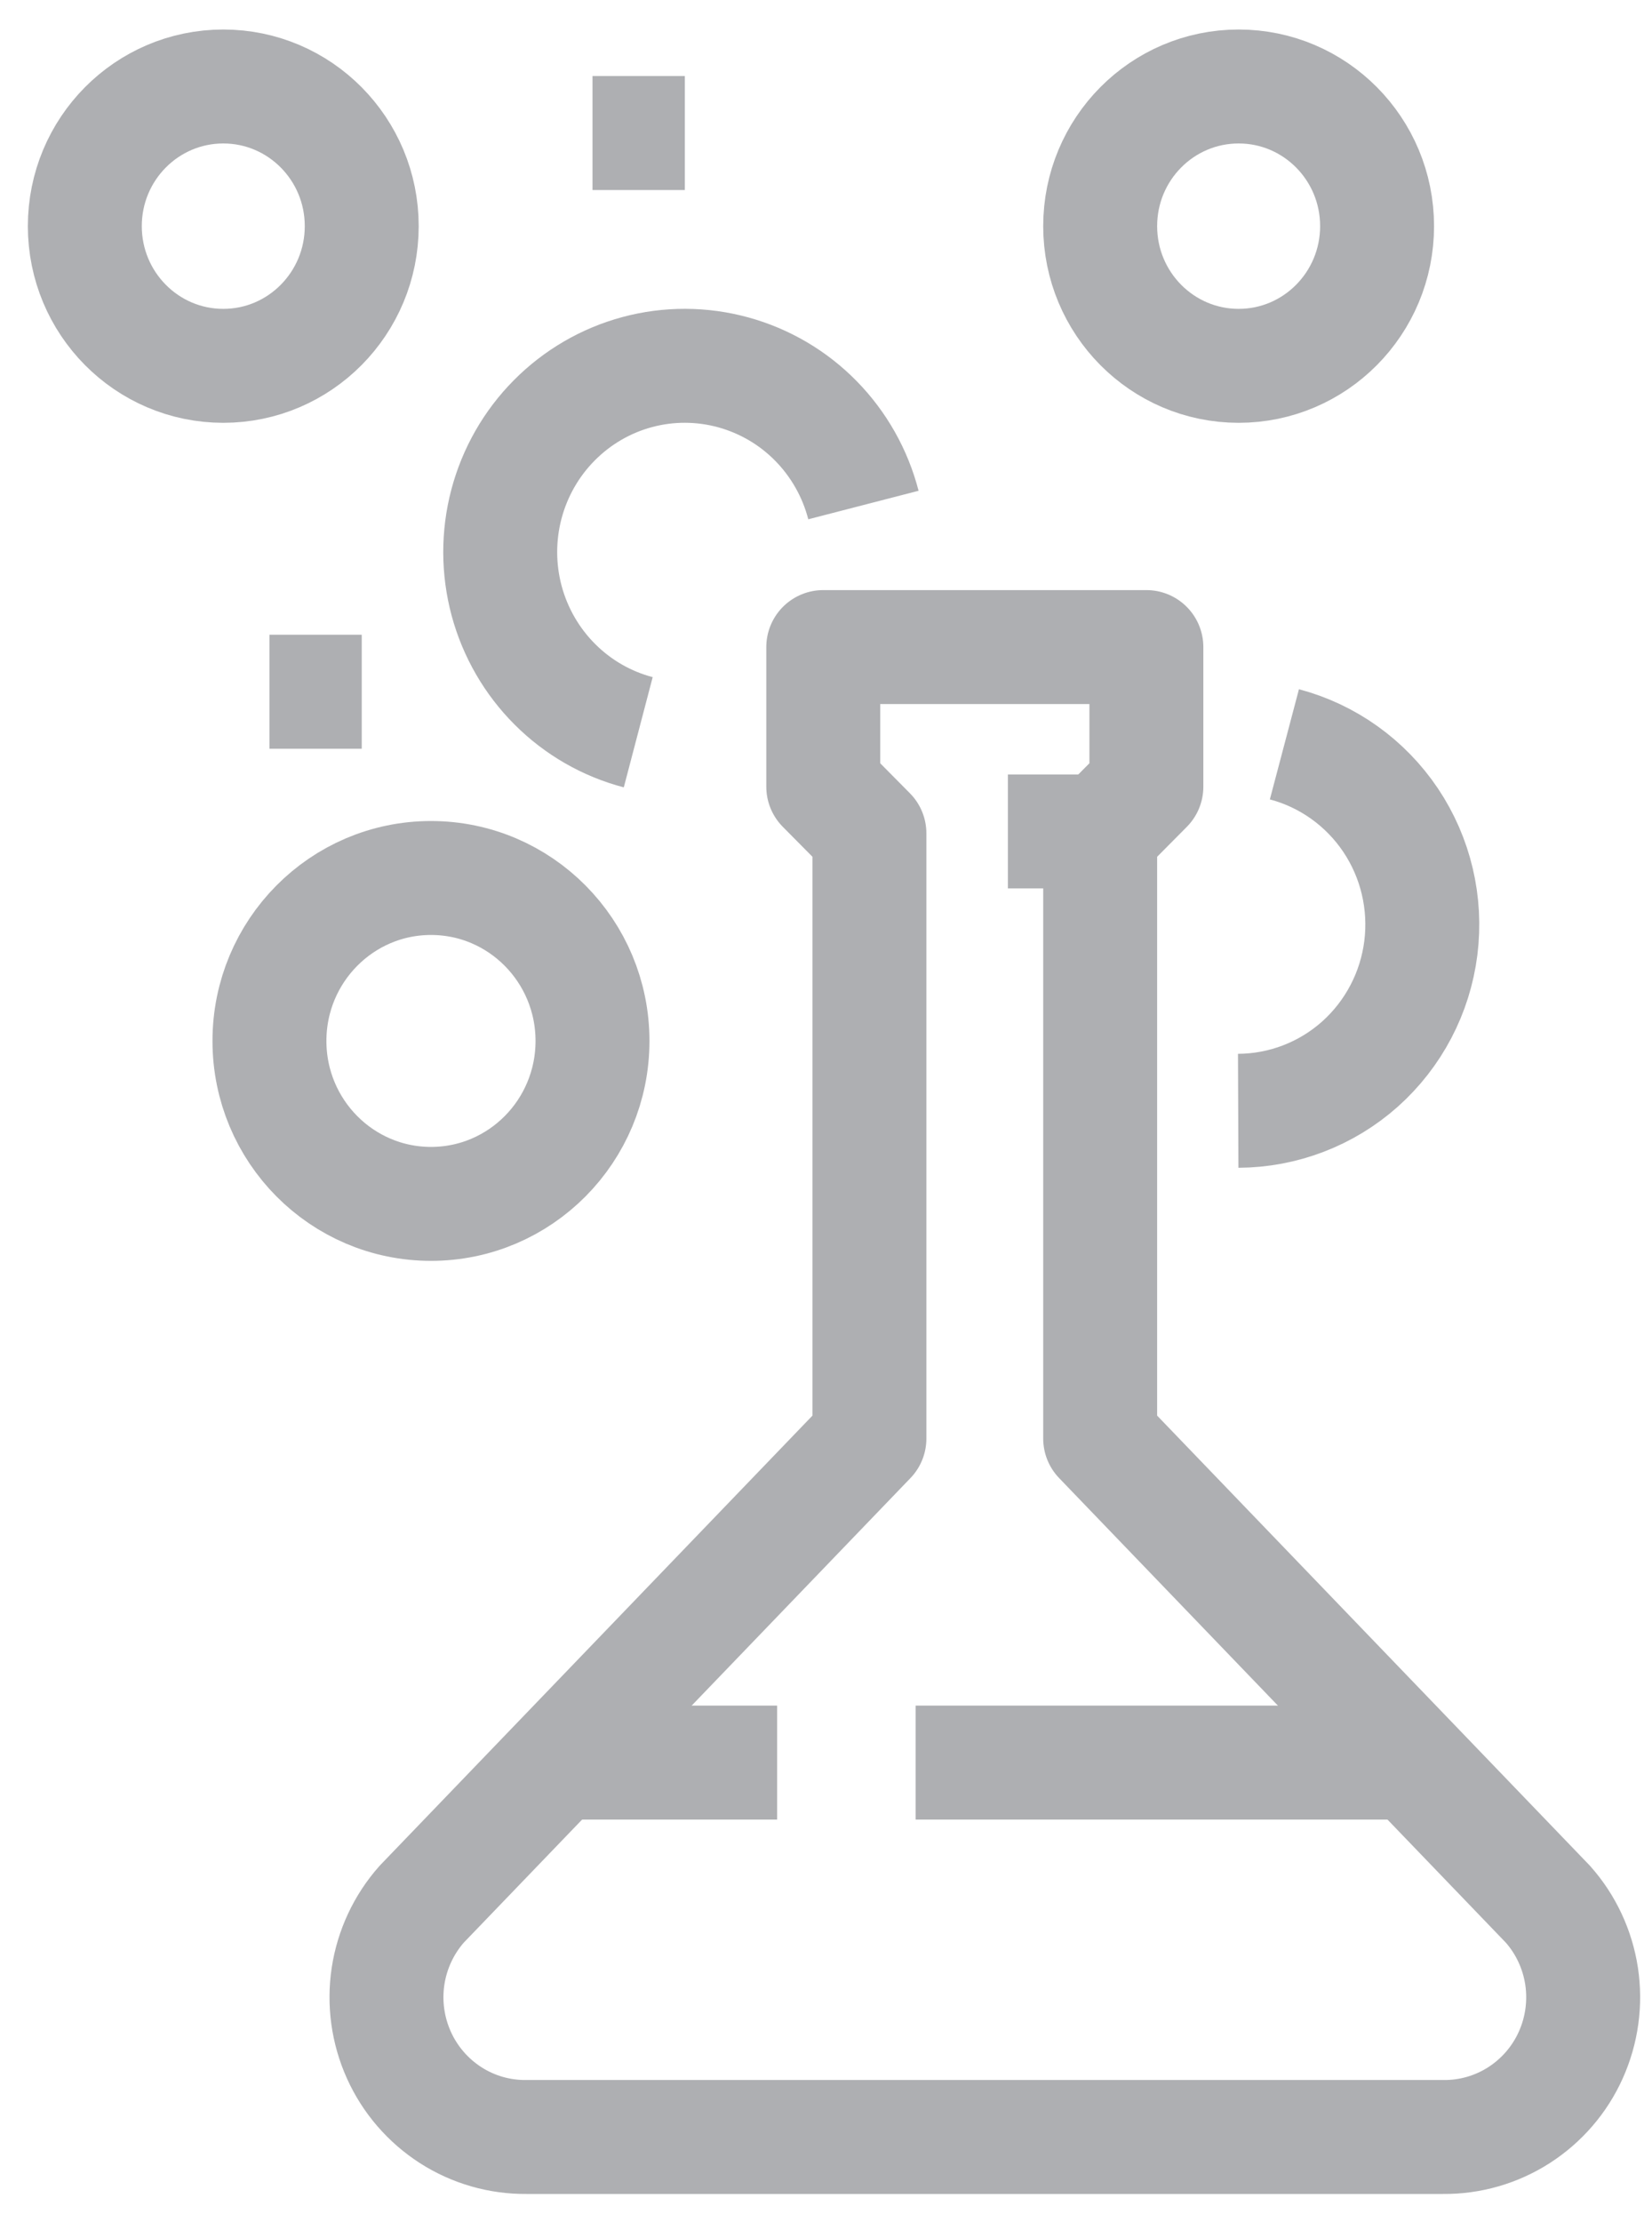 <svg width="29" height="39" viewBox="0 0 29 39" fill="none" xmlns="http://www.w3.org/2000/svg">
<g clip-path="url(#clip0_313_207)">
<path d="M27.172 33.421L19.313 25.249V14.626L20.124 13.808V11.357H14.452V13.808L15.262 14.626V25.249L7.403 33.421C7.089 33.775 6.884 34.214 6.812 34.684C6.741 35.155 6.807 35.636 7.002 36.069C7.197 36.502 7.513 36.868 7.911 37.124C8.308 37.379 8.771 37.512 9.243 37.507H25.334C25.805 37.512 26.267 37.379 26.665 37.124C27.063 36.868 27.38 36.502 27.574 36.069C27.769 35.636 27.835 35.155 27.764 34.684C27.692 34.214 27.487 33.775 27.172 33.421Z" stroke="#AEAFB2" stroke-width="2" stroke-linejoin="round"/>
<path d="M19.314 14.593H17.693" stroke="#AEAFB2" stroke-width="2" stroke-linejoin="round"/>
<path d="M11.204 12.852C10.651 12.707 10.147 12.417 9.742 12.012C9.336 11.607 9.044 11.101 8.894 10.546C8.745 9.99 8.743 9.405 8.89 8.848C9.037 8.292 9.326 7.785 9.73 7.378C10.133 6.971 10.636 6.678 11.188 6.53C11.739 6.382 12.32 6.384 12.871 6.535C13.421 6.686 13.923 6.98 14.324 7.389C14.726 7.799 15.013 8.307 15.157 8.864" stroke="#AEAFB2" stroke-width="2" stroke-linejoin="round"/>
<path d="M22.547 13.064C23.308 13.265 23.971 13.739 24.412 14.396C24.853 15.054 25.041 15.851 24.942 16.639C24.843 17.427 24.462 18.151 23.873 18.677C23.283 19.202 22.523 19.493 21.736 19.496" stroke="#AEAFB2" stroke-width="2" stroke-linejoin="round"/>
<path d="M7.566 21.13C9.132 21.13 10.401 19.85 10.401 18.27C10.401 16.691 9.132 15.41 7.566 15.41C6 15.41 4.73 16.691 4.73 18.27C4.73 19.85 6 21.13 7.566 21.13Z" stroke="#AEAFB2" stroke-width="2" stroke-linejoin="round"/>
<path d="M3.92 6.421C5.262 6.421 6.35 5.323 6.35 3.969C6.35 2.615 5.262 1.518 3.92 1.518C2.577 1.518 1.489 2.615 1.489 3.969C1.489 5.323 2.577 6.421 3.92 6.421Z" stroke="#AEAFB2" stroke-width="2" stroke-linejoin="round"/>
<path d="M21.744 6.421C23.086 6.421 24.174 5.323 24.174 3.969C24.174 2.615 23.086 1.518 21.744 1.518C20.401 1.518 19.313 2.615 19.313 3.969C19.313 5.323 20.401 6.421 21.744 6.421Z" stroke="#AEAFB2" stroke-width="2" stroke-linejoin="round"/>
<path d="M10.401 2.335H12.022" stroke="#AEAFB2" stroke-width="2" stroke-linejoin="round"/>
<path d="M4.73 12.141H6.35" stroke="#AEAFB2" stroke-width="2" stroke-linejoin="round"/>
<path d="M16.073 30.936H24.985" stroke="#AEAFB2" stroke-width="2" stroke-linejoin="round"/>
<path d="M13.642 30.936H9.591" stroke="#AEAFB2" stroke-width="2" stroke-linejoin="round"/>
</g>
<defs>
<clipPath id="clip0_313_207">
<rect width="29" height="39" fill="white"/>
</clipPath>
</defs>
</svg>
